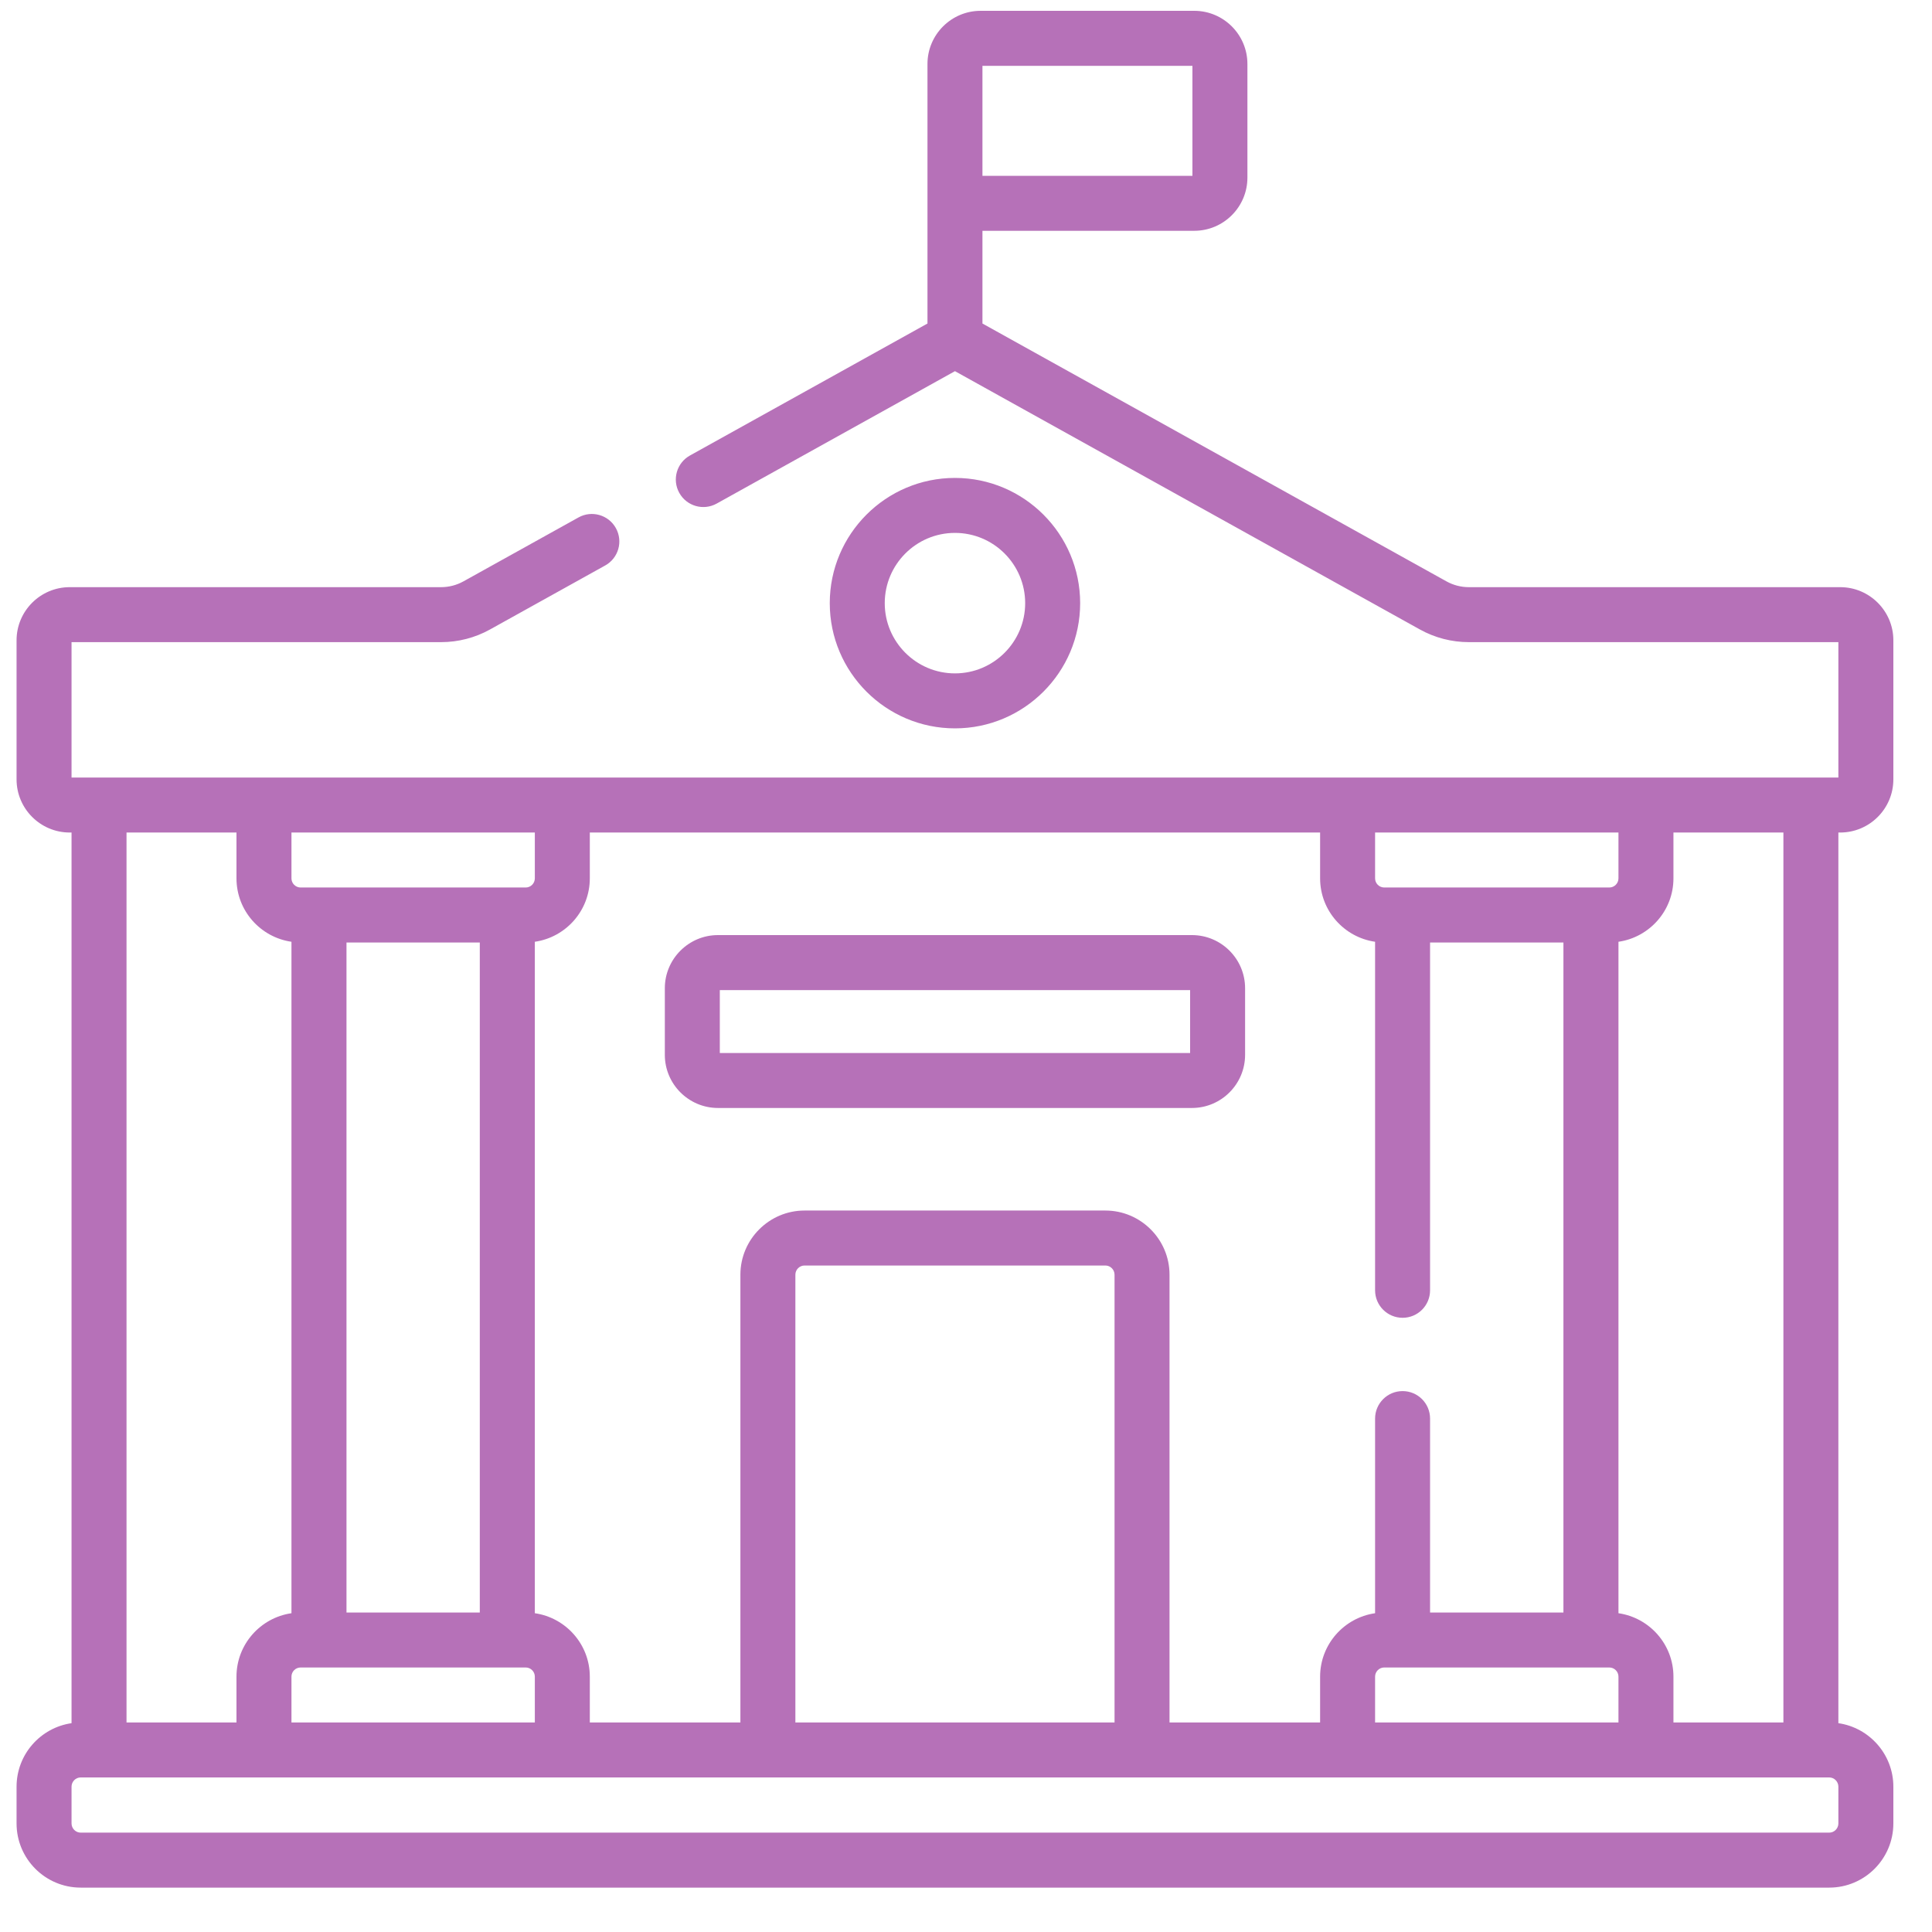 <?xml version="1.0" encoding="UTF-8"?>
<svg viewBox="0 0 35 35" version="1.1" xmlns="http://www.w3.org/2000/svg" xmlns:xlink="http://www.w3.org/1999/xlink">
    <title>decentralized-governance</title>
    <g id="Website" stroke="none" stroke-width="1" fill="none" fill-rule="evenodd">
        <g id="Economy" transform="translate(-580, -1050)" fill="#B671B8" fill-rule="nonzero">
            <path d="M599.568,1060.927 C599.568,1059.676 598.551,1058.658 597.3,1058.658 C596.049,1058.658 595.032,1059.676 595.032,1060.927 C595.032,1062.177 596.049,1063.195 597.3,1063.195 C598.551,1063.195 599.568,1062.177 599.568,1060.927 Z M596.028,1060.927 C596.028,1060.225 596.598,1059.654 597.3,1059.654 C598.002,1059.654 598.572,1060.225 598.572,1060.927 C598.572,1061.628 598.002,1062.199 597.3,1062.199 C596.598,1062.199 596.028,1061.628 596.028,1060.927 Z M613.337,1065.082 C613.868,1065.082 614.3,1064.65 614.3,1064.119 L614.3,1061.6 C614.3,1061.069 613.868,1060.637 613.337,1060.637 L606.609,1060.637 C606.468,1060.637 606.329,1060.601 606.206,1060.533 L597.798,1055.861 L597.798,1054.181 L601.635,1054.181 C602.166,1054.181 602.598,1053.749 602.598,1053.218 L602.598,1051.159 C602.598,1050.628 602.166,1050.196 601.635,1050.196 L597.765,1050.196 C597.234,1050.196 596.802,1050.628 596.802,1051.159 L596.802,1055.861 L592.499,1058.252 C592.259,1058.385 592.172,1058.689 592.306,1058.929 C592.44,1059.17 592.743,1059.256 592.983,1059.123 L597.3,1056.724 L605.722,1061.403 C605.993,1061.554 606.299,1061.633 606.609,1061.633 L613.304,1061.633 L613.304,1064.086 L581.296,1064.086 L581.296,1061.633 L587.991,1061.633 C588.301,1061.633 588.607,1061.554 588.878,1061.403 L590.964,1060.244 C591.204,1060.111 591.291,1059.808 591.157,1059.567 C591.024,1059.327 590.72,1059.24 590.48,1059.374 L588.394,1060.533 C588.271,1060.601 588.132,1060.637 587.991,1060.637 L581.263,1060.637 C580.732,1060.637 580.3,1061.069 580.3,1061.6 L580.3,1064.119 C580.3,1064.65 580.732,1065.082 581.263,1065.082 L581.296,1065.082 L581.296,1081.217 C580.734,1081.298 580.3,1081.782 580.3,1082.368 L580.3,1083.033 C580.3,1083.675 580.821,1084.196 581.462,1084.196 L613.138,1084.196 C613.779,1084.196 614.3,1083.675 614.3,1083.033 L614.3,1082.368 C614.3,1081.783 613.866,1081.298 613.304,1081.217 L613.304,1065.082 L613.337,1065.082 Z M597.798,1051.193 L601.602,1051.193 L601.602,1053.185 L597.798,1053.185 L597.798,1051.193 Z M610.316,1065.912 L610.316,1065.082 L612.308,1065.082 L612.308,1081.204 L610.316,1081.204 L610.316,1080.374 C610.316,1079.79 609.882,1079.306 609.32,1079.225 L609.32,1067.061 C609.882,1066.98 610.316,1066.497 610.316,1065.912 Z M604.911,1065.082 L609.32,1065.082 L609.32,1065.912 C609.32,1066.004 609.245,1066.078 609.154,1066.078 L605.077,1066.078 C604.986,1066.078 604.911,1066.004 604.911,1065.912 L604.911,1065.082 Z M609.32,1080.374 L609.32,1081.204 L604.911,1081.204 L604.911,1080.374 C604.911,1080.282 604.986,1080.208 605.077,1080.208 L609.154,1080.208 C609.245,1080.208 609.32,1080.282 609.32,1080.374 Z M590.685,1065.912 L590.685,1065.082 L603.915,1065.082 L603.915,1065.912 C603.915,1066.497 604.349,1066.98 604.911,1067.061 L604.911,1073.375 C604.911,1073.65 605.134,1073.873 605.409,1073.873 C605.685,1073.873 605.907,1073.65 605.907,1073.375 L605.907,1067.074 L608.323,1067.074 L608.323,1079.212 L605.907,1079.212 L605.907,1075.699 C605.907,1075.424 605.685,1075.201 605.409,1075.201 C605.134,1075.201 604.911,1075.424 604.911,1075.699 L604.911,1079.225 C604.349,1079.306 603.915,1079.79 603.915,1080.374 L603.915,1081.204 L601.187,1081.204 L601.187,1073.092 C601.187,1072.452 600.665,1071.93 600.025,1071.93 L594.575,1071.93 C593.935,1071.93 593.413,1072.452 593.413,1073.092 L593.413,1081.204 L590.685,1081.204 L590.685,1080.374 C590.685,1079.79 590.251,1079.306 589.689,1079.225 L589.689,1067.061 C590.251,1066.98 590.685,1066.497 590.685,1065.912 Z M600.191,1073.092 L600.191,1081.204 L594.409,1081.204 L594.409,1073.092 C594.409,1073.001 594.484,1072.926 594.575,1072.926 L600.025,1072.926 C600.116,1072.926 600.191,1073.001 600.191,1073.092 Z M585.28,1065.082 L589.689,1065.082 L589.689,1065.912 C589.689,1066.004 589.614,1066.078 589.523,1066.078 L585.446,1066.078 C585.355,1066.078 585.28,1066.004 585.28,1065.912 L585.28,1065.082 Z M589.523,1080.208 C589.614,1080.208 589.689,1080.282 589.689,1080.374 L589.689,1081.204 L585.28,1081.204 L585.28,1080.374 C585.28,1080.282 585.355,1080.208 585.446,1080.208 L589.523,1080.208 Z M586.277,1079.212 L586.277,1067.074 L588.692,1067.074 L588.692,1079.212 L586.277,1079.212 L586.277,1079.212 Z M582.292,1065.082 L584.284,1065.082 L584.284,1065.912 C584.284,1066.497 584.718,1066.98 585.28,1067.061 L585.28,1079.225 C584.718,1079.306 584.284,1079.79 584.284,1080.374 L584.284,1081.204 L582.292,1081.204 L582.292,1065.082 Z M613.304,1083.033 C613.304,1083.125 613.229,1083.2 613.138,1083.2 L581.462,1083.2 C581.371,1083.2 581.296,1083.125 581.296,1083.033 L581.296,1082.368 C581.296,1082.275 581.371,1082.2 581.462,1082.2 L613.138,1082.2 C613.229,1082.2 613.304,1082.275 613.304,1082.368 L613.304,1083.033 Z M593.007,1070.072 L601.593,1070.072 C602.124,1070.072 602.556,1069.64 602.556,1069.109 L602.556,1067.903 C602.556,1067.372 602.124,1066.94 601.593,1066.94 L593.007,1066.94 C592.476,1066.94 592.044,1067.372 592.044,1067.903 L592.044,1069.109 C592.044,1069.64 592.476,1070.072 593.007,1070.072 L593.007,1070.072 Z M593.04,1067.937 L601.56,1067.937 L601.56,1069.076 L593.04,1069.076 L593.04,1067.937 Z" id="decentralized-governance"></path>
        </g>
    </g>
</svg>